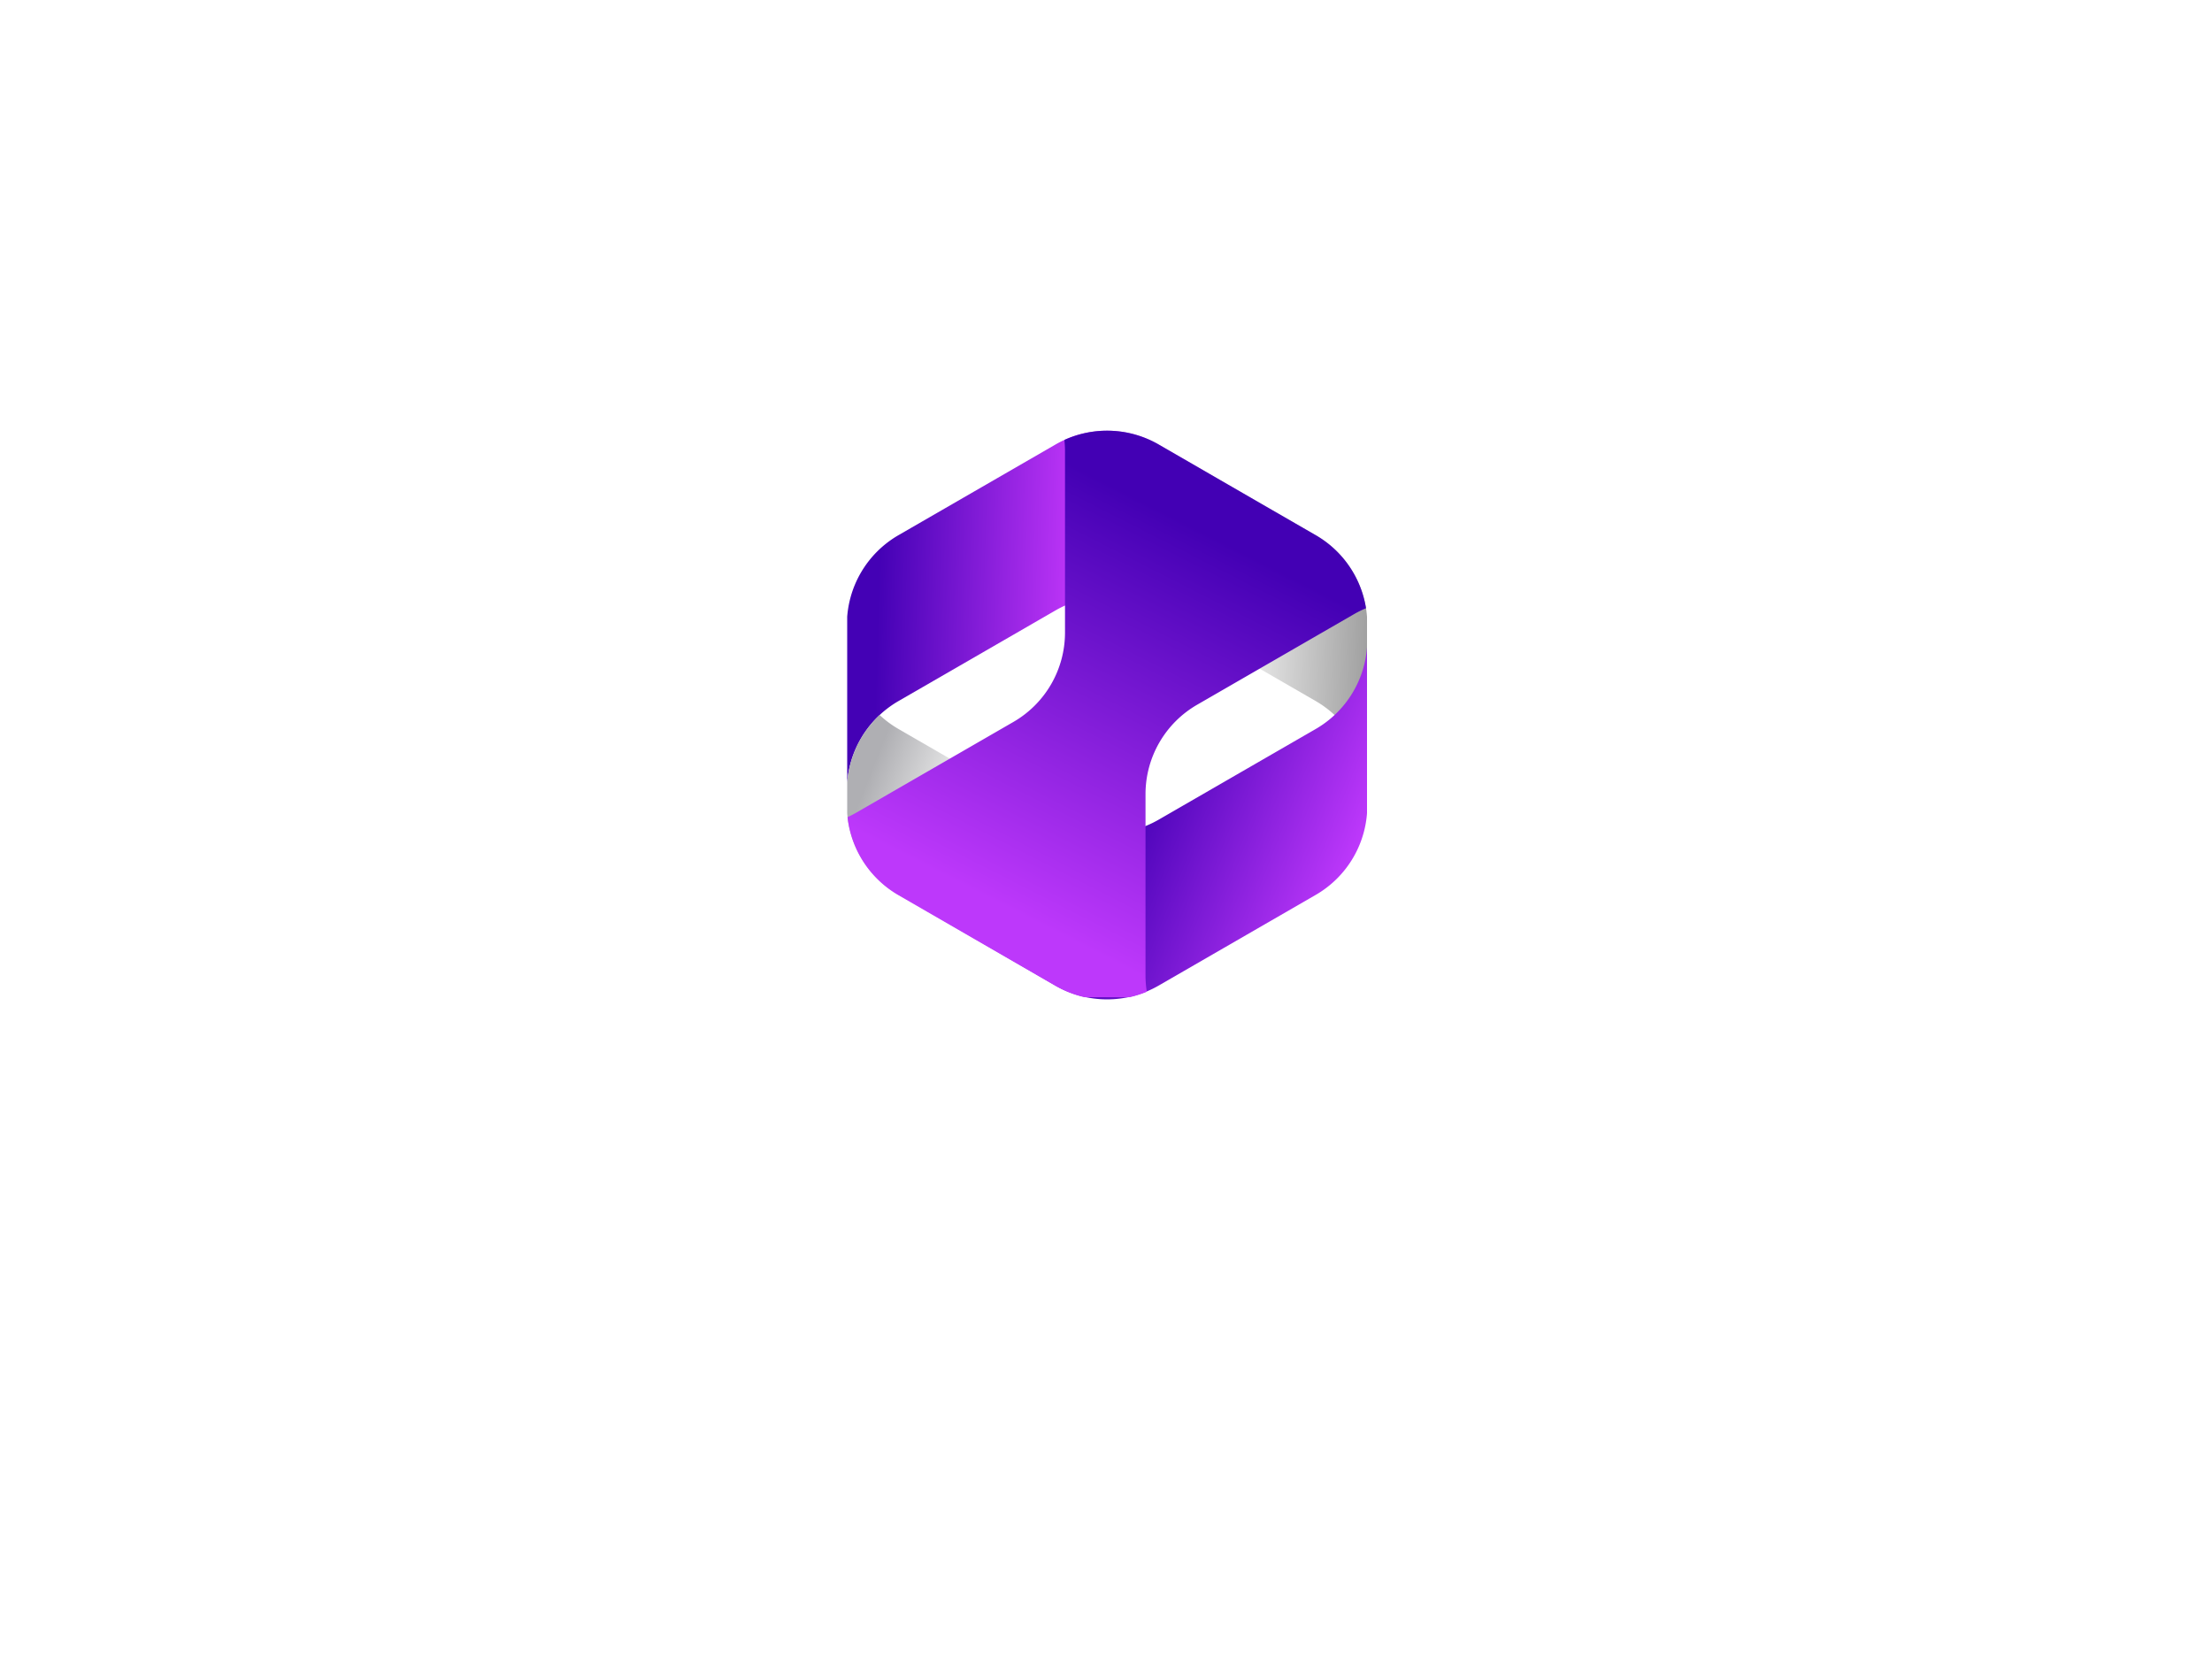 <svg height="600" version="1.1" width="800" xmlns="http://www.w3.org/2000/svg" preserveAspectRatio="xMidYMid meet" viewBox="0 0 600 442" xmlns:xlink="http://www.w3.org/1999/xlink"><rect x="0" y="0" width="600" height="442" fill="#333333" stroke="none"/><desc>Created with Snap</desc><defs/><g id="root" contentwidth="237.6" contentheight="217.017">
          <rect class="background" height="2000%" width="2000%" y="-1000%" x="-1000%" style="" fill="#ffffff"/>
          <g class="content" id="content" transform="matrix(1,0,0,1,0.8,19.492)">
            <g class="icon">
            <svg height="98" version="1.1" width="141" xmlns="http://www.w3.org/2000/svg" x="229" y="93" preserveAspectRatio="none" transform="matrix(1,0,0,1,0,0)"><desc>Created with Snap</desc><defs/><svg xmlns="http://www.w3.org/2000/svg" viewBox="229 93 141 98"><defs><linearGradient x1="100%" y1="57%" x2="6%" y2="55%" id="prefix-o_--linearGradient-1"><stop stop-color="#A0A0A0" offset="0%"/><stop stop-color="#E7E7E7" offset="23%"/><stop stop-color="#C036F9" offset="60%"/><stop stop-color="#4401B5" offset="100%"/></linearGradient><linearGradient x1="97%" y1="61%" x2="5%" y2="36%" id="prefix-o_--linearGradient-2"><stop stop-color="#BD38FB" offset="0%"/><stop stop-color="#4300B4" offset="48%"/><stop stop-color="#EEE" offset="82%"/><stop stop-color="#AFAFB3" offset="100%"/></linearGradient><linearGradient x1="65%" y1="16%" x2="33%" y2="85%" id="prefix-o_--linearGradient-3"><stop stop-color="#4300B4" offset="0%"/><stop stop-color="#BD38FB" offset="100%"/></linearGradient></defs><path d="m313.5 97.083 42.581 24.584a28 28 0 0 1 14 24.249v45a28 28 0 0 0-14-24.249L313.5 142.083a28 28 0 0 0-28 0l-42.581 24.584a28 28 0 0 0-14 24.249v-45a28 28 0 0 1 14-24.249L285.5 97.083a28 28 0 0 1 28 0Z" id="prefix-o_--形状结合备份-2" fill="url(#prefix-o_--linearGradient-1)"/></svg></svg><svg height="98" version="1.1" width="141" xmlns="http://www.w3.org/2000/svg" x="229" y="150" preserveAspectRatio="none" transform="matrix(1,0,0,1,0,0)"><desc>Created with Snap</desc><defs/><svg xmlns="http://www.w3.org/2000/svg" viewBox="229 150 141 98"><defs><linearGradient x1="100%" y1="57%" x2="6%" y2="55%" id="prefix-rjA-linearGradient-1"><stop stop-color="#A0A0A0" offset="0%"/><stop stop-color="#E7E7E7" offset="23%"/><stop stop-color="#C036F9" offset="60%"/><stop stop-color="#4401B5" offset="100%"/></linearGradient><linearGradient x1="97%" y1="61%" x2="5%" y2="36%" id="prefix-rjA-linearGradient-2"><stop stop-color="#BD38FB" offset="0%"/><stop stop-color="#4300B4" offset="48%"/><stop stop-color="#EEE" offset="82%"/><stop stop-color="#AFAFB3" offset="100%"/></linearGradient><linearGradient x1="65%" y1="16%" x2="33%" y2="85%" id="prefix-rjA-linearGradient-3"><stop stop-color="#4300B4" offset="0%"/><stop stop-color="#BD38FB" offset="100%"/></linearGradient></defs><path d="M228.923 190.455a28.006 28.006 0 0 1 8.877-19.997 28 28 0 0 0 5.119 3.79l42.581 24.585.42.238a28 28 0 0 0 27.58-.238l42.581-24.584.398-.234A28 28 0 0 0 370.08 150v45a28 28 0 0 1-14 24.249l-42.58 24.584a28 28 0 0 1-28 0l-42.581-24.584a28 28 0 0 1-14-24.249v-4.084Z" id="prefix-rjA-形状结合备份-3" fill="url(#prefix-rjA-linearGradient-2)"/></svg></svg><svg height="154" version="1.1" width="141" xmlns="http://www.w3.org/2000/svg" x="229" y="93" preserveAspectRatio="none" transform="matrix(1,0,0,1,0,0)"><desc>Created with Snap</desc><defs/><svg xmlns="http://www.w3.org/2000/svg" viewBox="229 93 141 154"><defs><linearGradient x1="100%" y1="57%" x2="6%" y2="55%" id="prefix-u5F-linearGradient-1"><stop stop-color="#A0A0A0" offset="0%"/><stop stop-color="#E7E7E7" offset="23%"/><stop stop-color="#C036F9" offset="60%"/><stop stop-color="#4401B5" offset="100%"/></linearGradient><linearGradient x1="97%" y1="61%" x2="5%" y2="36%" id="prefix-u5F-linearGradient-2"><stop stop-color="#BD38FB" offset="0%"/><stop stop-color="#4300B4" offset="48%"/><stop stop-color="#EEE" offset="82%"/><stop stop-color="#AFAFB3" offset="100%"/></linearGradient><linearGradient x1="65%" y1="16%" x2="33%" y2="85%" id="prefix-u5F-linearGradient-3"><stop stop-color="#4300B4" offset="0%"/><stop stop-color="#BD38FB" offset="100%"/></linearGradient></defs><path d="m313.5 97.083 42.581 24.584a28.002 28.002 0 0 1 13.648 19.82c-1.102.458-2.18.99-3.229 1.596l-42.581 24.584a28 28 0 0 0-14 24.249v49.168c0 1.498.12 2.978.352 4.43a28 28 0 0 1-24.771-1.597l-42.581-24.584a28.001 28.001 0 0 1-13.831-21.176 27.75 27.75 0 0 0 2.412-1.24l42.581-24.584a28 28 0 0 0 14-24.249V98.916c0-1.034-.057-2.059-.169-3.072a27.994 27.994 0 0 1 25.588 1.239Z" id="prefix-u5F-形状结合备份-4" fill="url(#prefix-u5F-linearGradient-3)"/></svg></svg></g>
          </g>
          
          <defs id="defs">
            <mask xmlns="http://www.w3.org/2000/svg" id="mask">
                <rect id="showAll" fill="white" x="229" y="93" width="141" height="155"/>
                <rect id="hideNameBg" fill="black" x="0" y="0" width="0" height="0" stroke-width="2" stroke="black"/>
                <rect id="hideSloganBg" fill="black" x="0" y="0" width="0" height="0" stroke-width="2" stroke="black"/>
            </mask>
          </defs>
          
        </g>
        </svg>